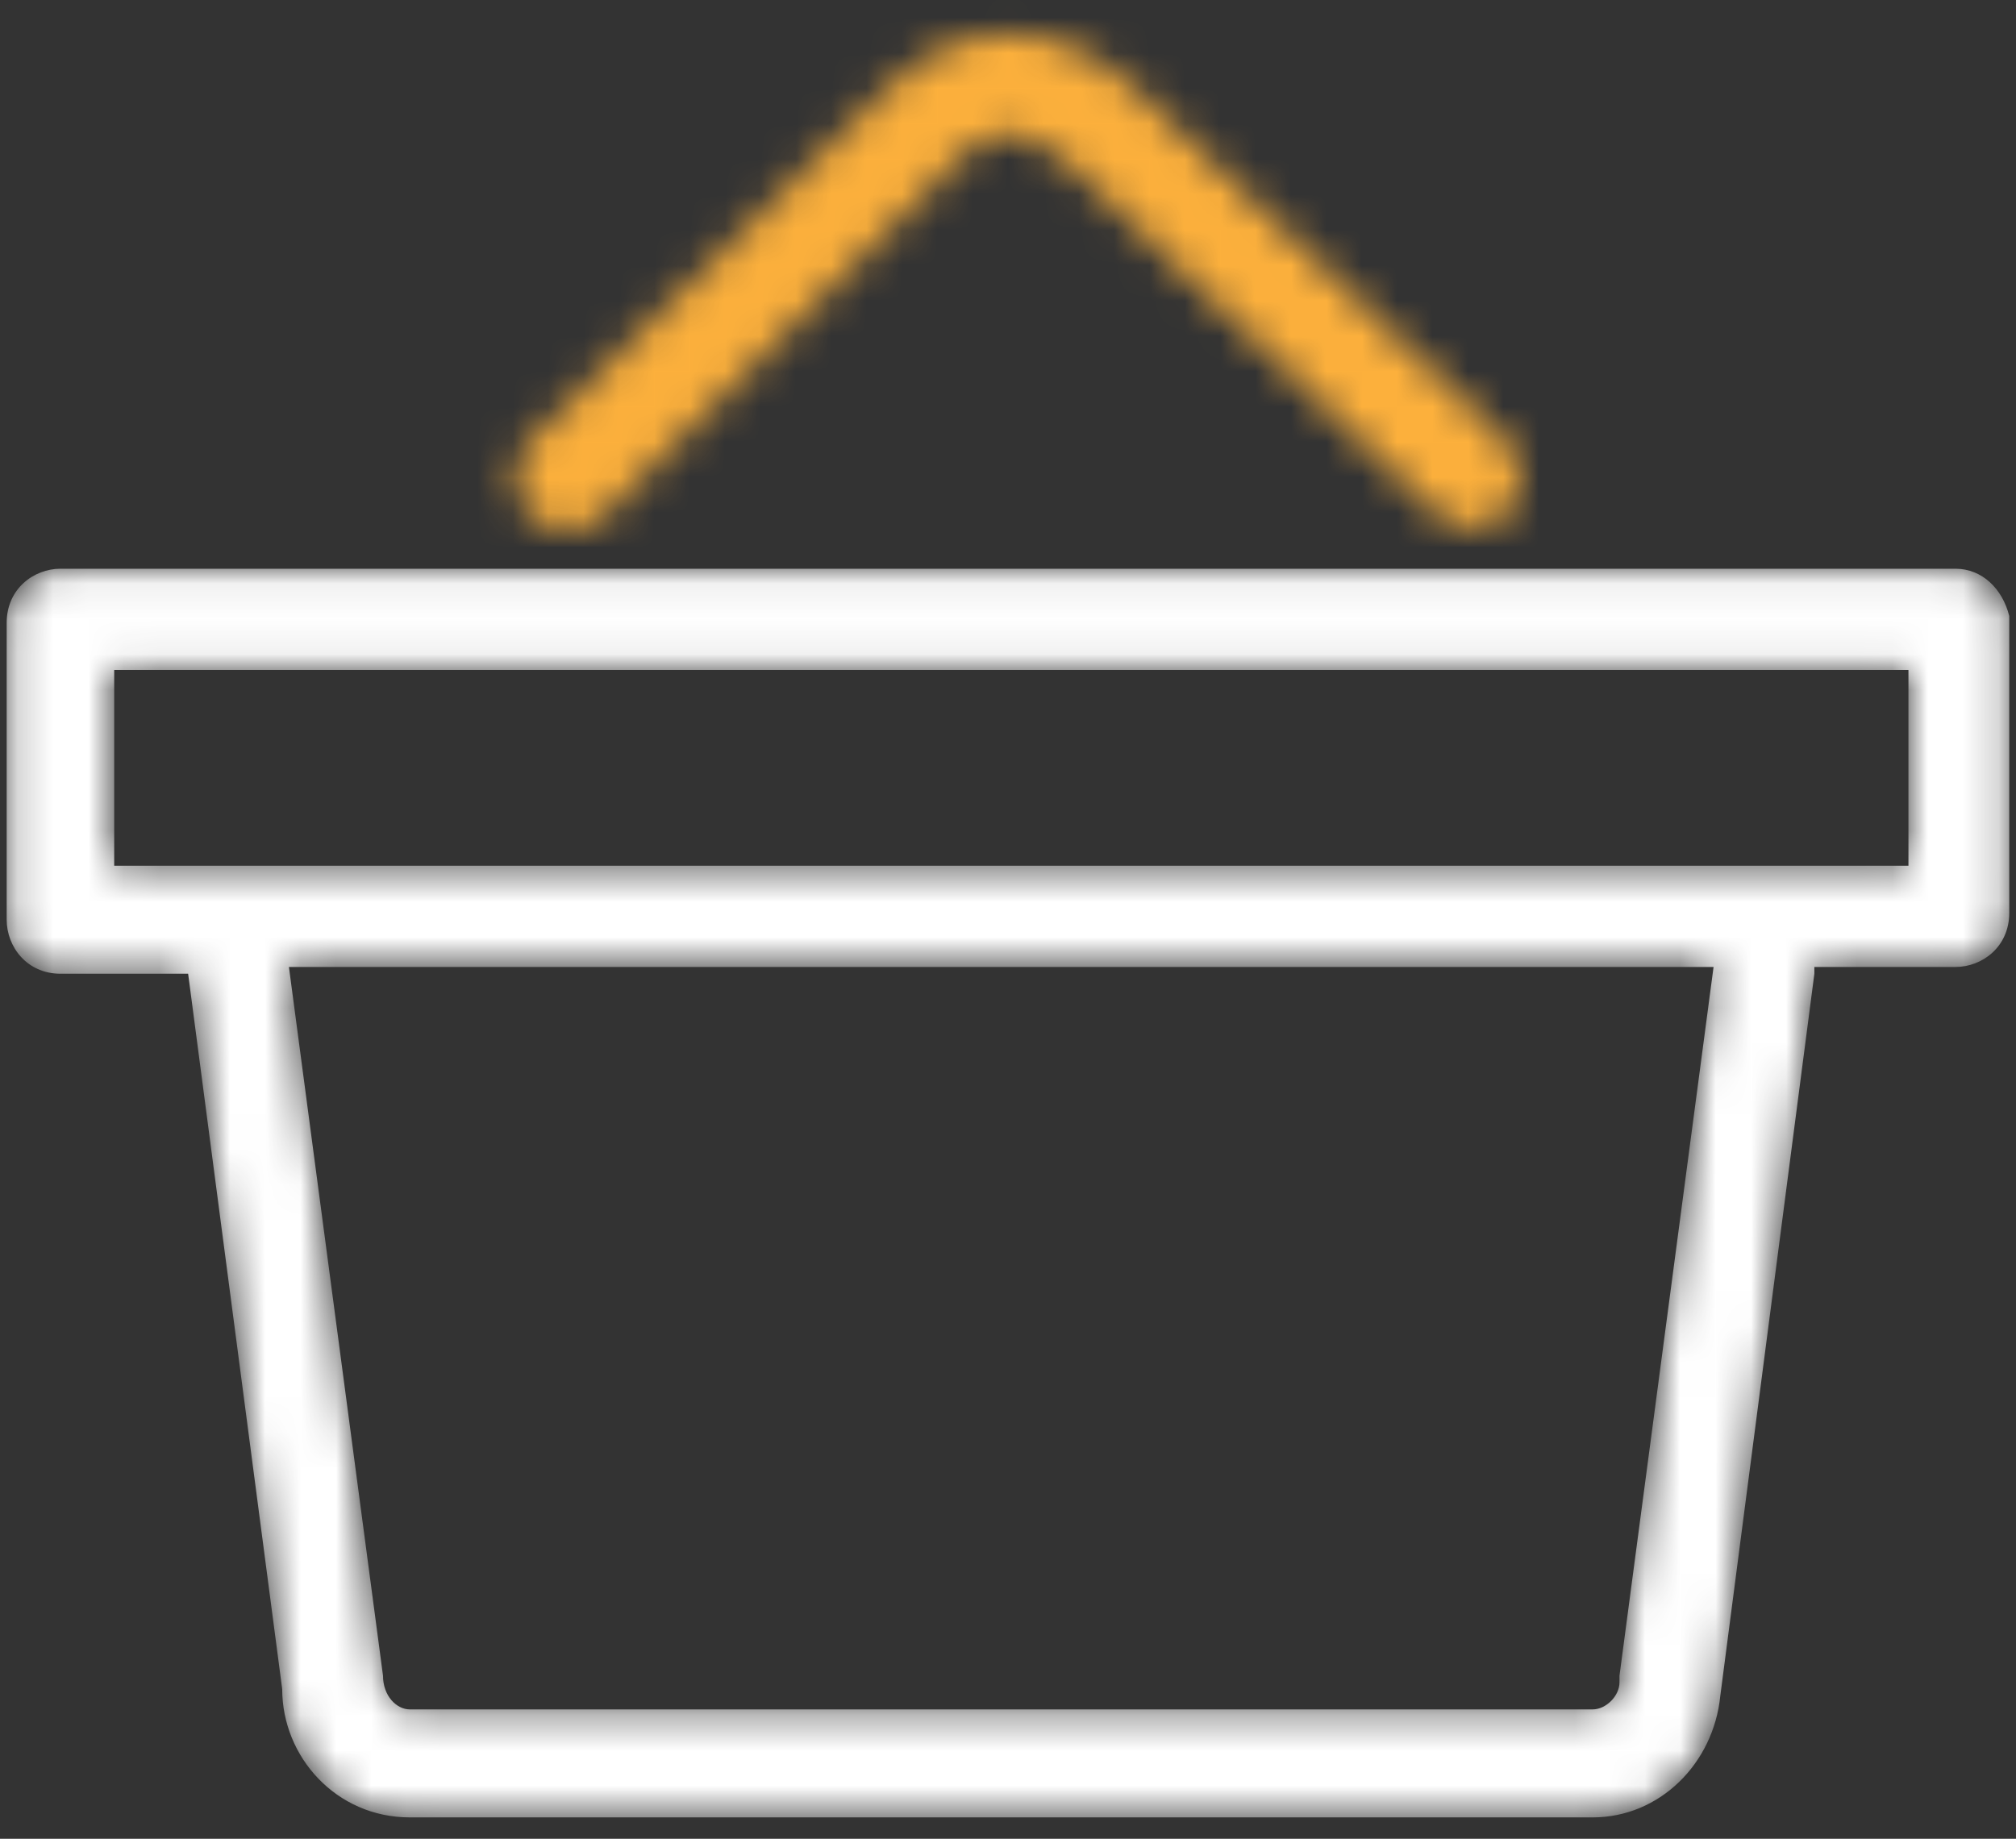 <?xml version="1.0" encoding="UTF-8"?> <svg xmlns="http://www.w3.org/2000/svg" width="57" height="52" viewBox="0 0 57 52" fill="none"><rect x="0" y="0" width="57" height="52" fill="#333333" stroke="none"/> <mask id="mask0" maskUnits="userSpaceOnUse" x="0" y="0" width="57" height="52"> <path d="M17.099 14.557C17.099 14.557 20.52 11.121 26.98 4.631C27.929 3.677 28.689 3.295 30.209 4.631C31.539 5.968 40.469 14.366 40.66 14.557C40.849 14.748 41.23 14.939 41.609 14.939C41.989 14.939 42.369 14.748 42.559 14.557C43.129 13.984 43.129 13.03 42.559 12.457C42.179 12.076 33.439 3.868 32.109 2.532C29.829 0.432 27.169 0.432 25.079 2.532C18.43 9.022 15.009 12.457 15.009 12.457C14.44 13.03 14.44 13.984 15.009 14.557C15.579 15.13 16.529 15.13 17.099 14.557ZM55.289 16.084H1.709C0.949 16.084 0.189 16.657 0.189 17.611V26.009C0.189 26.773 0.759 27.537 1.709 27.537H5.319L7.979 47.769C7.979 49.678 9.499 51.396 11.589 51.396H45.029C46.929 51.396 48.449 49.869 48.639 47.96L51.299 27.537V27.346H55.289C56.049 27.346 56.809 26.773 56.809 25.819V17.42C56.619 16.657 56.049 16.084 55.289 16.084ZM45.789 47.388V47.578C45.789 47.96 45.41 48.342 45.029 48.342H11.589C11.21 48.342 10.829 47.96 10.829 47.388L8.169 27.346H48.449L45.789 47.388ZM53.769 24.483H3.229V18.947H53.959V24.483H53.769Z" fill="white"></path> </mask> <g mask="url(#mask0)"> <path d="M17.099 14.557C17.099 14.557 20.52 11.121 26.98 4.631C27.929 3.677 28.689 3.295 30.209 4.631C31.539 5.968 40.469 14.366 40.66 14.557C40.849 14.748 41.23 14.939 41.609 14.939C41.989 14.939 42.369 14.748 42.559 14.557C43.129 13.984 43.129 13.03 42.559 12.457C42.179 12.076 33.439 3.868 32.109 2.532C29.829 0.432 27.169 0.432 25.079 2.532C18.43 9.022 15.009 12.457 15.009 12.457C14.44 13.03 14.44 13.984 15.009 14.557C15.579 15.13 16.529 15.13 17.099 14.557ZM55.289 16.084H1.709C0.949 16.084 0.189 16.657 0.189 17.611V26.009C0.189 26.773 0.759 27.537 1.709 27.537H5.319L7.979 47.769C7.979 49.678 9.499 51.396 11.589 51.396H45.029C46.929 51.396 48.449 49.869 48.639 47.96L51.299 27.537V27.346H55.289C56.049 27.346 56.809 26.773 56.809 25.819V17.42C56.619 16.657 56.049 16.084 55.289 16.084ZM45.789 47.388V47.578C45.789 47.96 45.41 48.342 45.029 48.342H11.589C11.21 48.342 10.829 47.96 10.829 47.388L8.169 27.346H48.449L45.789 47.388ZM53.769 24.483H3.229V18.947H53.959V24.483H53.769Z" fill="white"></path> <rect y="-17.691" width="90" height="33.152" fill="#FCB03C"></rect> </g> </svg> 
